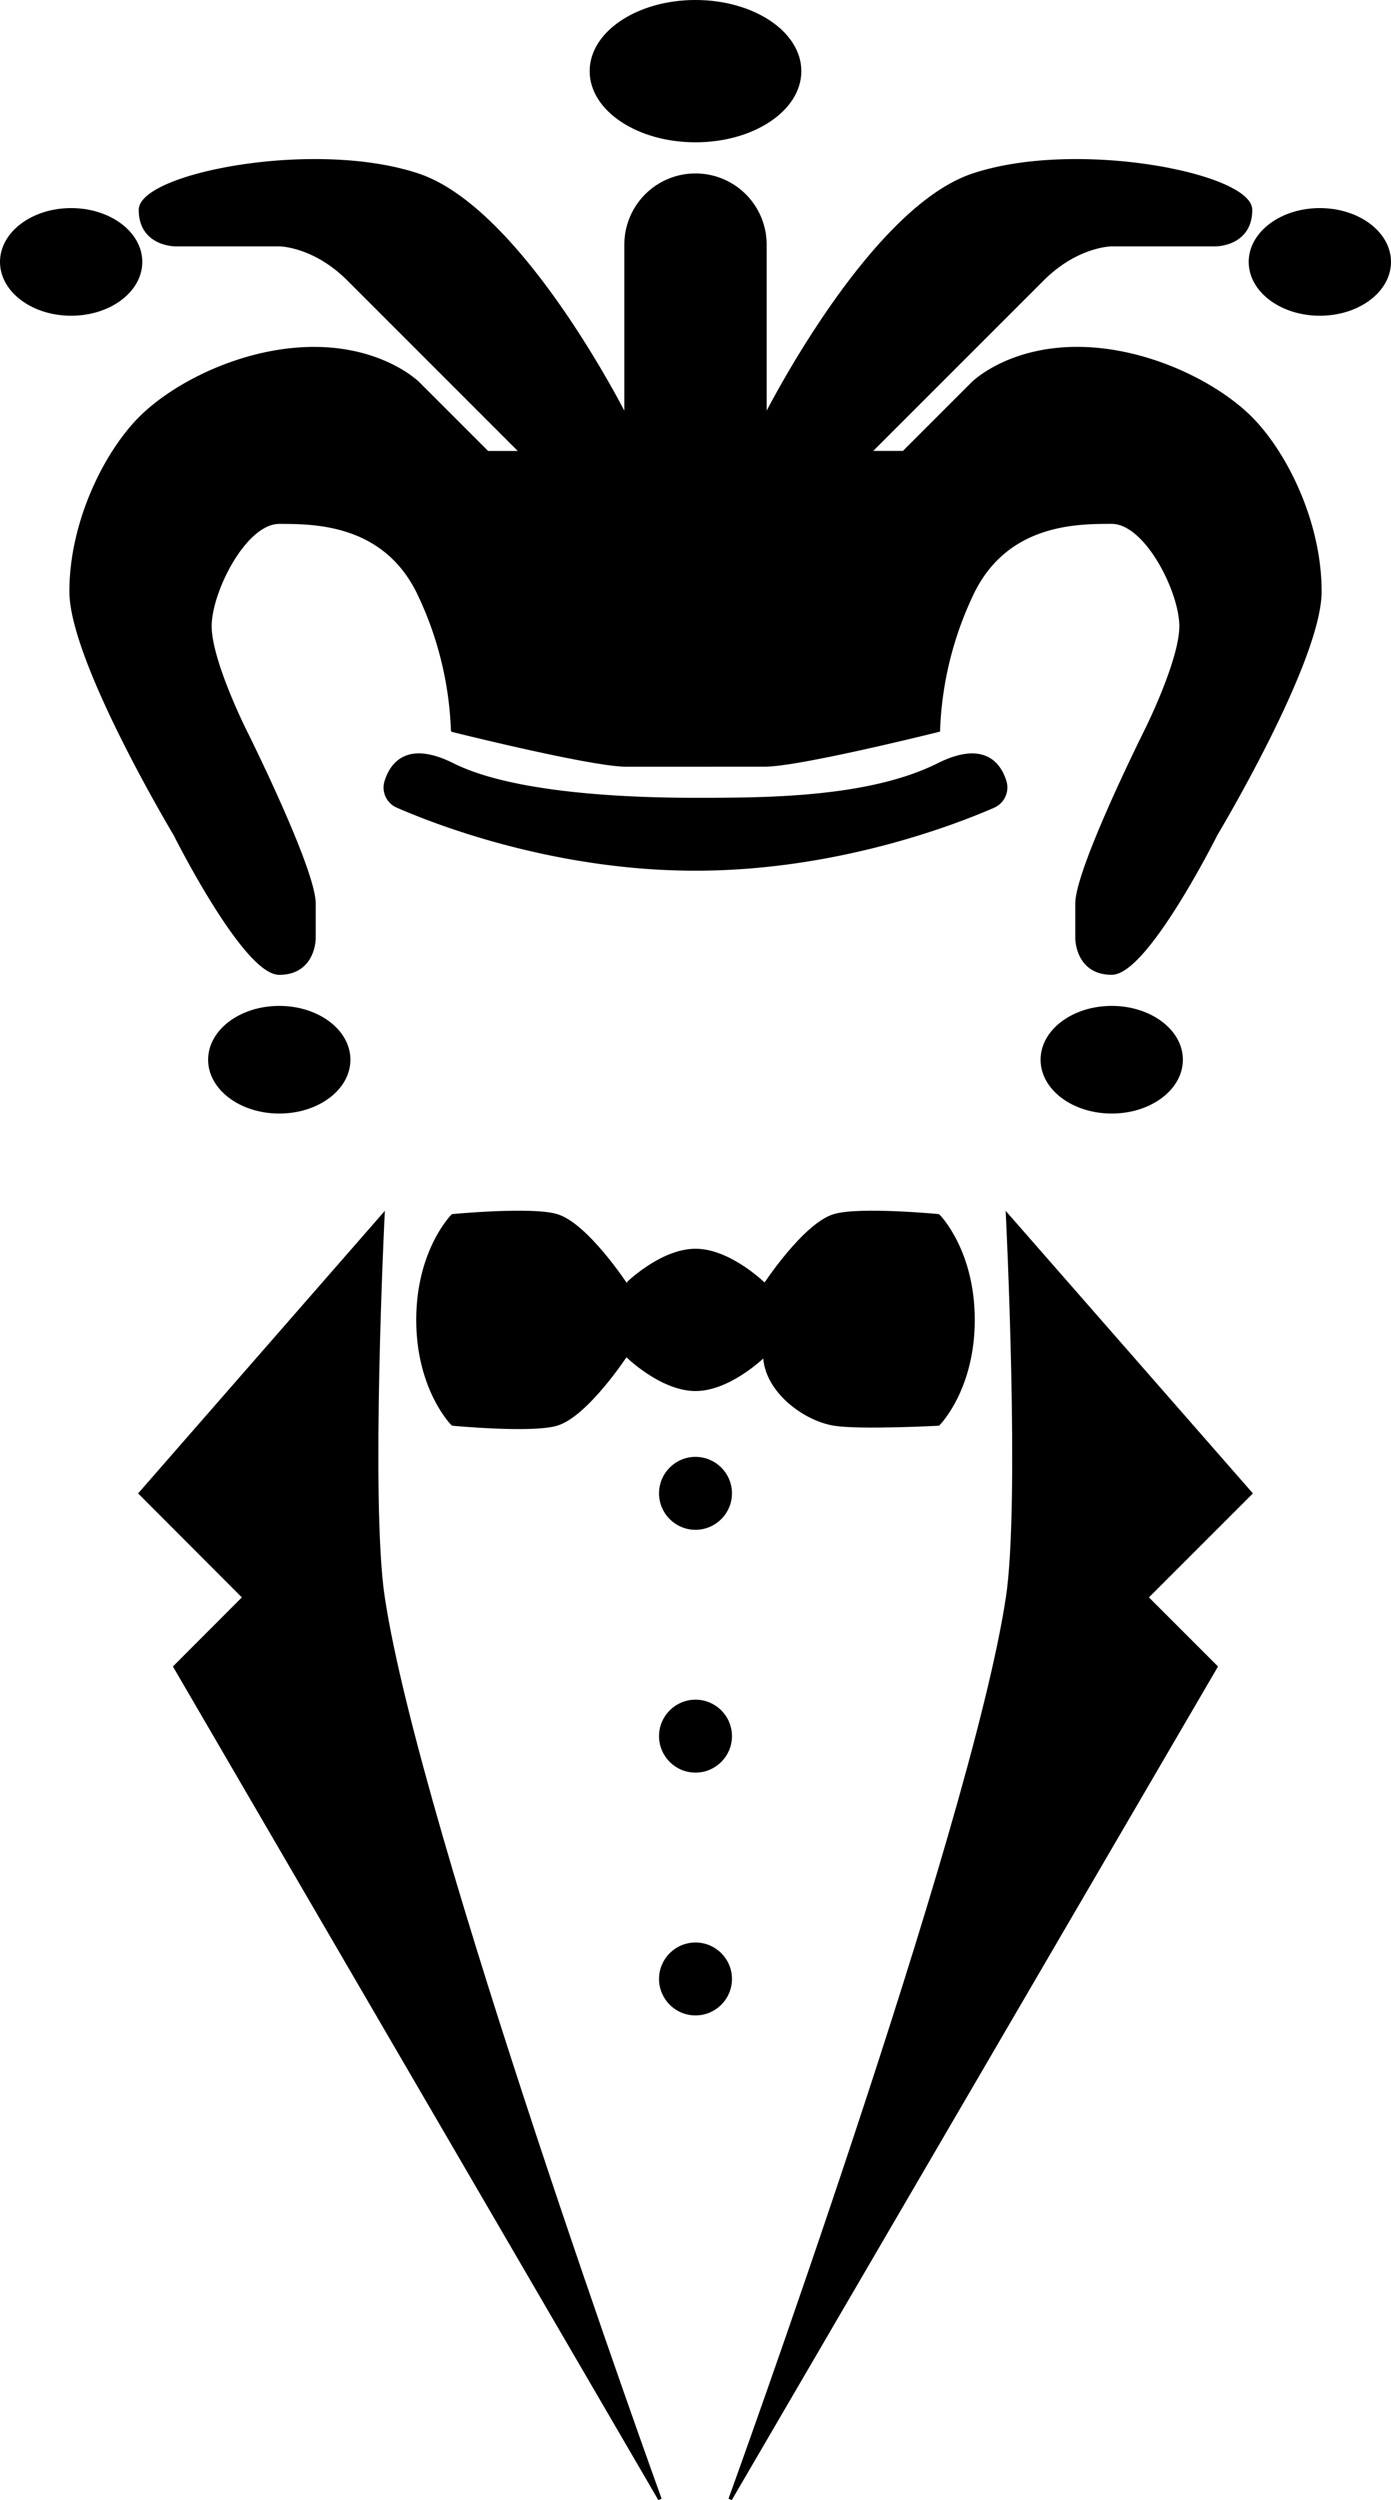 <svg xmlns="http://www.w3.org/2000/svg" viewBox="0 0 391 702.75">
    <defs>
		<style>
			.cls-1{stroke:#000;stroke-miterlimit:10;}
		</style>
	</defs>
	<ellipse class="cls-1" cx="20" cy="73.62" rx="19.5" ry="14.63"/>
	<ellipse class="cls-1" cx="195.5" cy="20" rx="29.25" ry="19.5"/>
	<ellipse class="cls-1" cx="371" cy="73.62" rx="19.5" ry="14.63"/>
	<path class="cls-1" d="M340.5,223.51c-9.75,0-48.75-9.75-48.75-9.75a97.16,97.16,0,0,0-9.75-39c-9.75-19.5-29.25-19.5-39-19.5s-19.5,19.5-19.5,29.25,9.75,29.25,9.75,29.25,19.5,39,19.5,48.75v9.75s0,9.75-9.75,9.75-29.25-39-29.25-39-29.25-48.75-29.25-68.25,9.75-39,19.5-48.75,29.25-19.5,48.75-19.5S282,116.26,282,116.26l19.5,19.5h9.75L262.5,87c-9.75-9.75-19.5-9.75-19.5-9.75H213.75s-9.75,0-9.75-9.75,48.75-19.5,78-9.75S340.5,126,340.5,126V77.25A19.5,19.5,0,0,1,360,57.75h0a19.5,19.5,0,0,1,19.5,19.5V126S408.75,67.5,438,57.75s78,0,78,9.75-9.75,9.75-9.75,9.75H477s-9.75,0-19.5,9.75l-48.75,48.75h9.75l19.5-19.5s9.75-9.75,29.25-9.75,39,9.75,48.75,19.5,19.5,29.25,19.5,48.75S506.25,243,506.25,243s-19.5,39-29.25,39-9.75-9.75-9.75-9.75V262.5c0-9.75,19.5-48.75,19.5-48.75s9.75-19.5,9.75-29.25-9.75-29.25-19.5-29.25-29.25,0-39,19.5a97.16,97.16,0,0,0-9.75,39s-39,9.75-48.75,9.75Z" transform="translate(-164.5 -8.5)"/>
	<ellipse class="cls-1" cx="78.5" cy="297.87" rx="19.5" ry="14.63"/>
    <ellipse class="cls-1" cx="312.5" cy="297.87" rx="19.5" ry="14.63"/>
    <path class="cls-1" d="M360,233.25c19.5,0,48.75,0,68.25-9.75,12.6-6.3,17.06-.39,18.64,4.58a5.74,5.74,0,0,1-3.14,7c-11.13,4.85-44.24,17.66-83.75,17.66s-72.63-12.81-83.75-17.67a5.64,5.64,0,0,1-3.21-6.76c1.51-5,5.91-11.22,18.71-4.82C309.19,232.22,342.76,233.25,360,233.25Z" transform="translate(-164.5 -8.5)"/>
	<path class="cls-1" d="M360,360c9.75,0,19.5,9.75,19.5,9.75s11.09-16.95,19.5-19.5c7-2.12,29.25,0,29.25,0S438,360,438,379.5s-9.75,29.25-9.75,29.25-22,1.17-29.25,0c-8.68-1.41-19.5-9.75-19.5-19.5,0,0-9.75,9.75-19.5,9.75s-19.5-9.75-19.5-9.75-11.09,16.95-19.5,19.5c-7,2.12-29.25,0-29.25,0S282,399,282,379.5s9.75-29.25,9.75-29.25,22.25-2.12,29.25,0c8.41,2.55,19.5,19.5,19.5,19.5S350.25,360,360,360Z" transform="translate(-164.5 -8.5)"/>
	<path class="cls-1" d="M447.75,350.25l68.25,78L486.75,457.5l19.5,19.5L369.75,711s68.14-187.93,78-253.5C451.74,431,447.75,350.25,447.75,350.25Z" transform="translate(-164.5 -8.5)"/>
	<path class="cls-1" d="M272.11,350.25l-68.11,78,29.19,29.25L213.73,477,350,711s-68-187.93-77.84-253.5C268.13,431,272.11,350.25,272.11,350.25Z" transform="translate(-164.5 -8.5)"/>
	<circle class="cls-1" cx="195.5" cy="419.75" r="9.75"/>
	<circle class="cls-1" cx="195.5" cy="488" r="9.75"/>
	<circle class="cls-1" cx="195.5" cy="556.25" r="9.75"/>
</svg>
